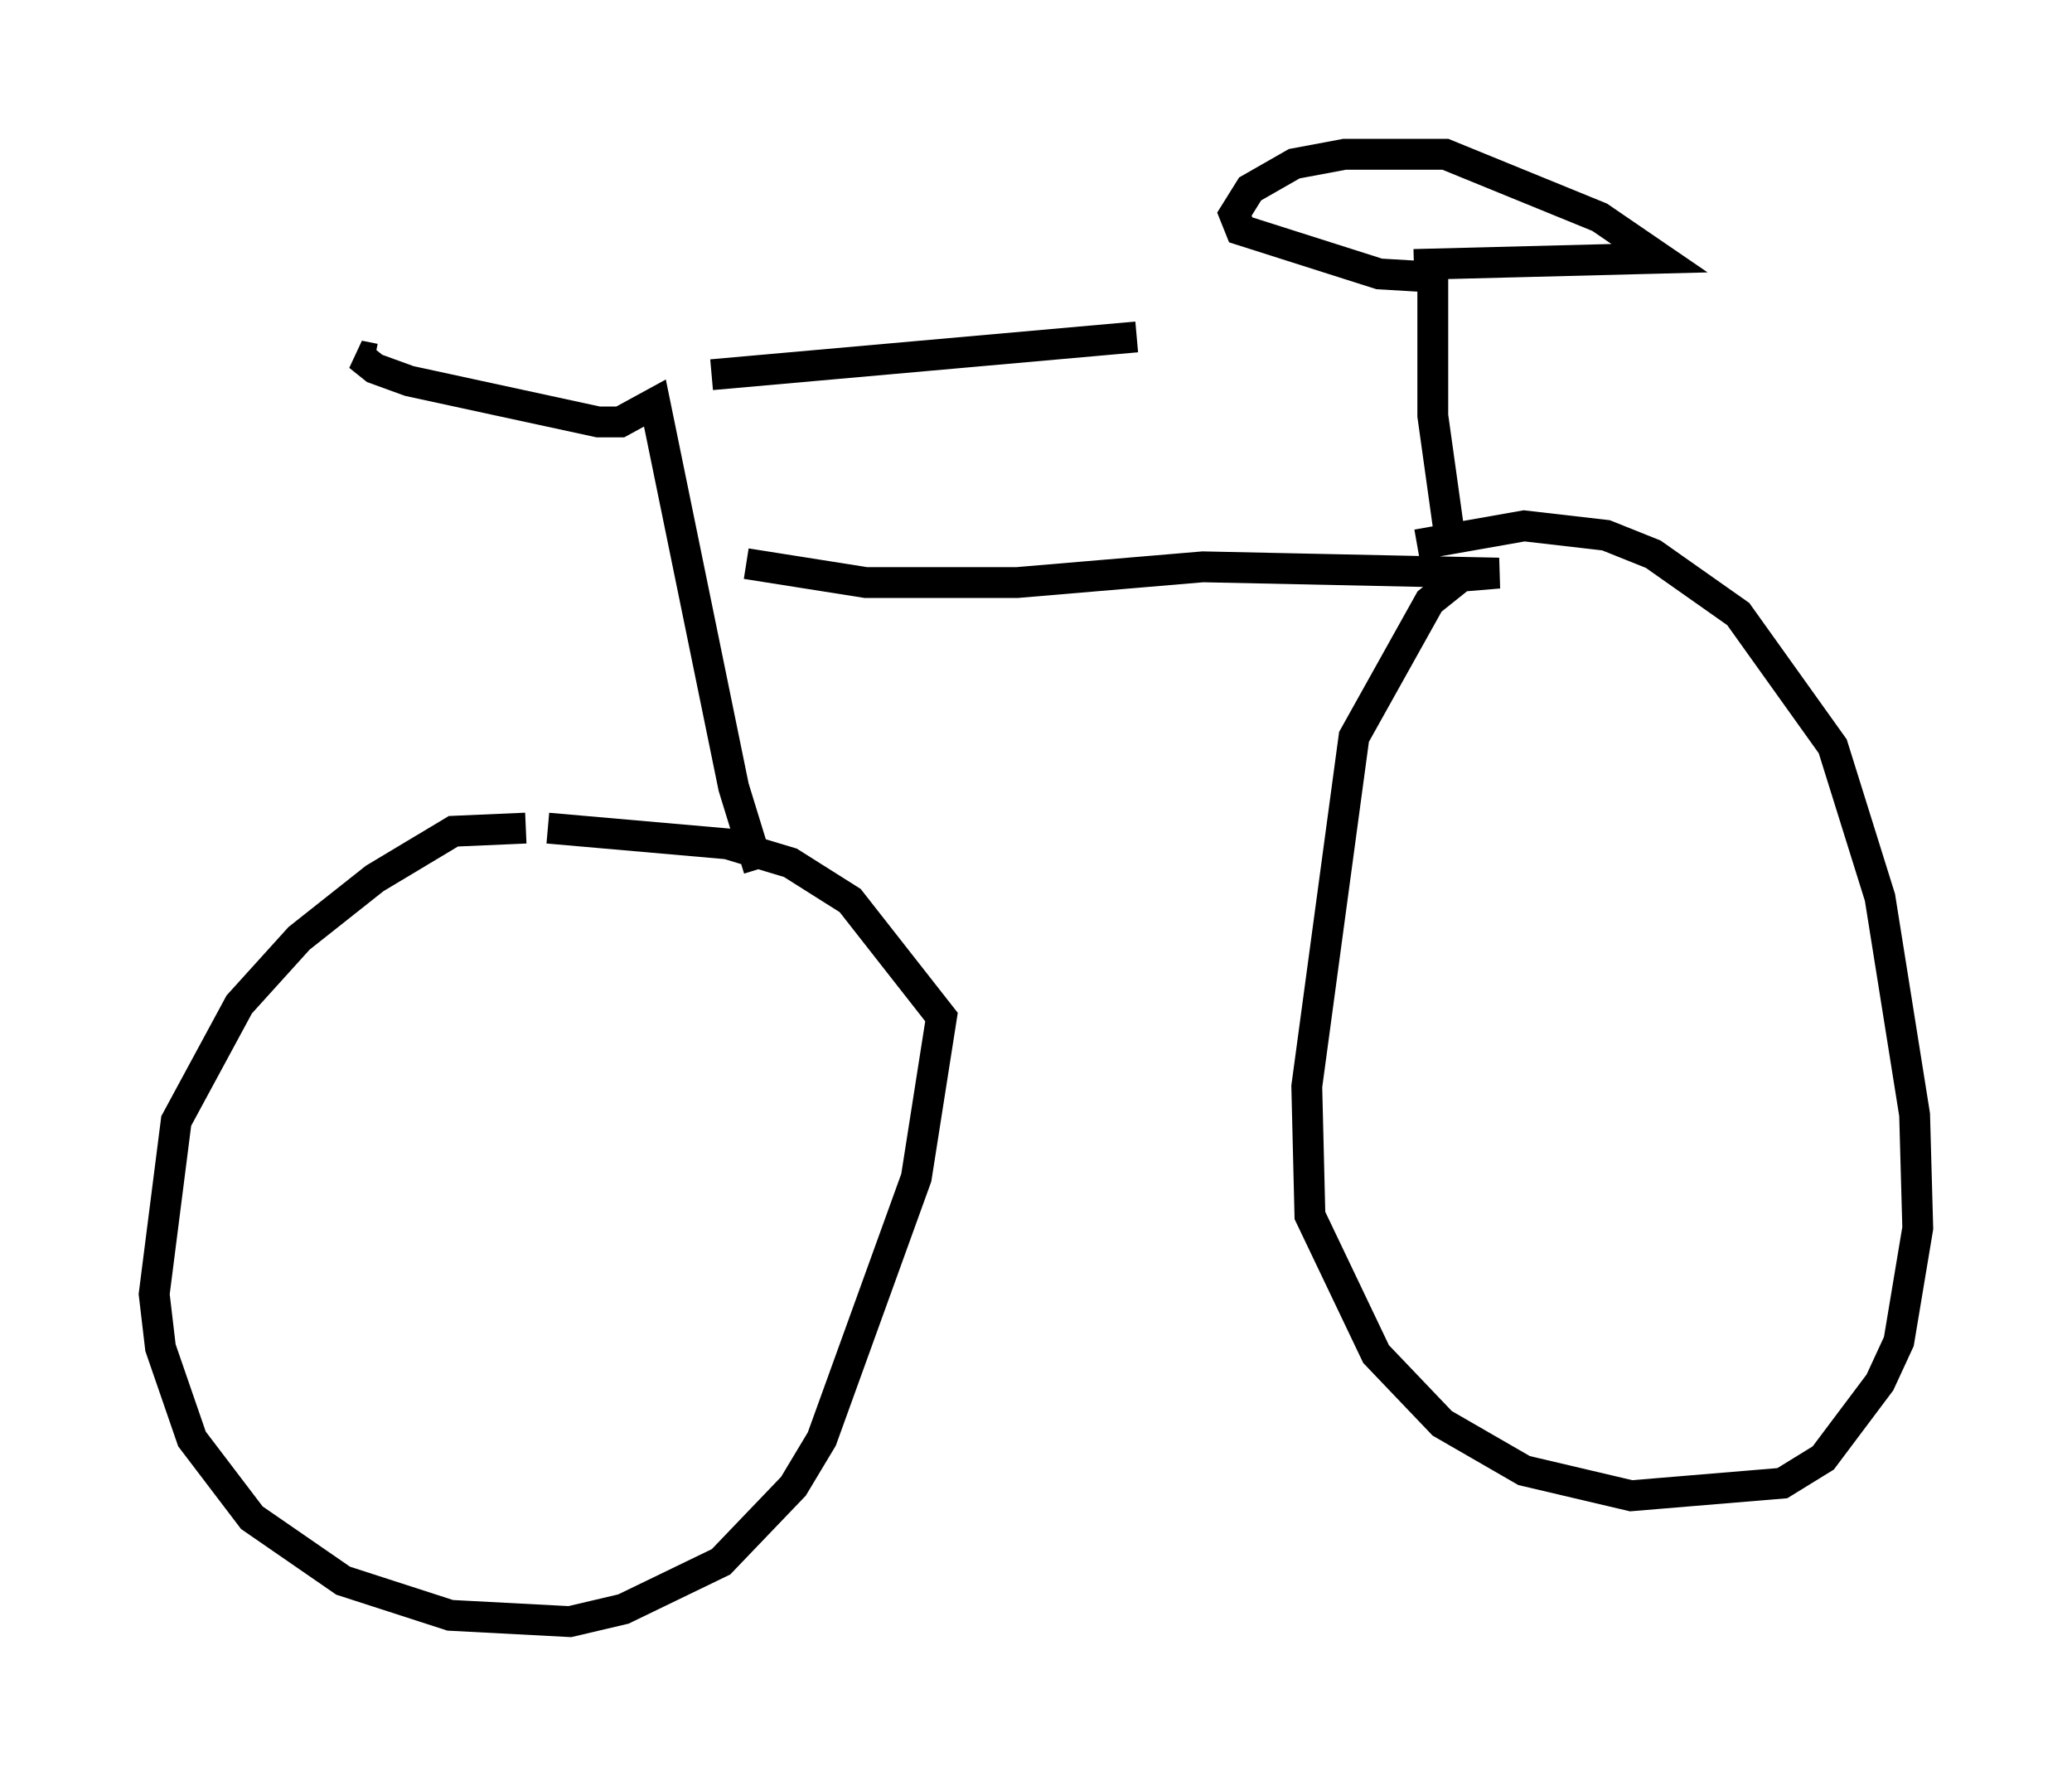 <?xml version="1.0" encoding="utf-8" ?>
<svg baseProfile="full" height="57.571" version="1.1" width="67.167" xmlns="http://www.w3.org/2000/svg" xmlns:ev="http://www.w3.org/2001/xml-events" xmlns:xlink="http://www.w3.org/1999/xlink"><defs /><rect fill="white" height="57.571" width="67.167" x="0" y="0" /><path d="M18.883, 27.356 m-1.838, -0.51 l-2.348, 0.102 -2.552, 1.531 l-2.45, 1.94 -1.94, 2.144 l-2.042, 3.777 -0.715, 5.615 l0.204, 1.735 1.021, 2.96 l1.94, 2.552 2.96, 2.042 l3.471, 1.123 3.879, 0.204 l1.735, -0.408 3.165, -1.531 l2.348, -2.45 0.919, -1.531 l3.063, -8.473 0.817, -5.206 l-2.96, -3.777 -1.94, -1.225 l-2.042, -0.613 -5.819, -0.51 m6.84, 1.327 l-0.817, -2.654 -2.552, -12.454 l-1.123, 0.613 -0.715, 0.0 l-6.125, -1.327 -1.123, -0.408 l-0.51, -0.408 0.51, 0.102 m10.923, 0.51 l13.781, -1.225 m-12.658, 7.35 l3.879, 0.613 4.9, 0.0 l6.023, -0.51 9.596, 0.204 l-1.225, 0.102 -1.021, 0.817 l-2.45, 4.39 -1.531, 11.331 l0.102, 4.185 2.144, 4.492 l2.144, 2.246 2.654, 1.531 l3.471, 0.817 4.9, -0.408 l1.327, -0.817 1.838, -2.45 l0.613, -1.327 0.613, -3.675 l-0.102, -3.675 -1.123, -7.044 l-1.531, -4.9 -3.063, -4.288 l-2.756, -1.94 -1.531, -0.613 l-2.654, -0.306 -3.471, 0.613 m1.123, 0.204 l-0.613, -4.39 0.0, -4.492 l-1.735, -0.102 -4.492, -1.429 l-0.204, -0.51 0.51, -0.817 l1.429, -0.817 1.633, -0.306 l3.267, 0.0 5.002, 2.042 l1.94, 1.327 -7.963, 0.204 " fill="none" stroke="black" stroke-width="1" /></svg>